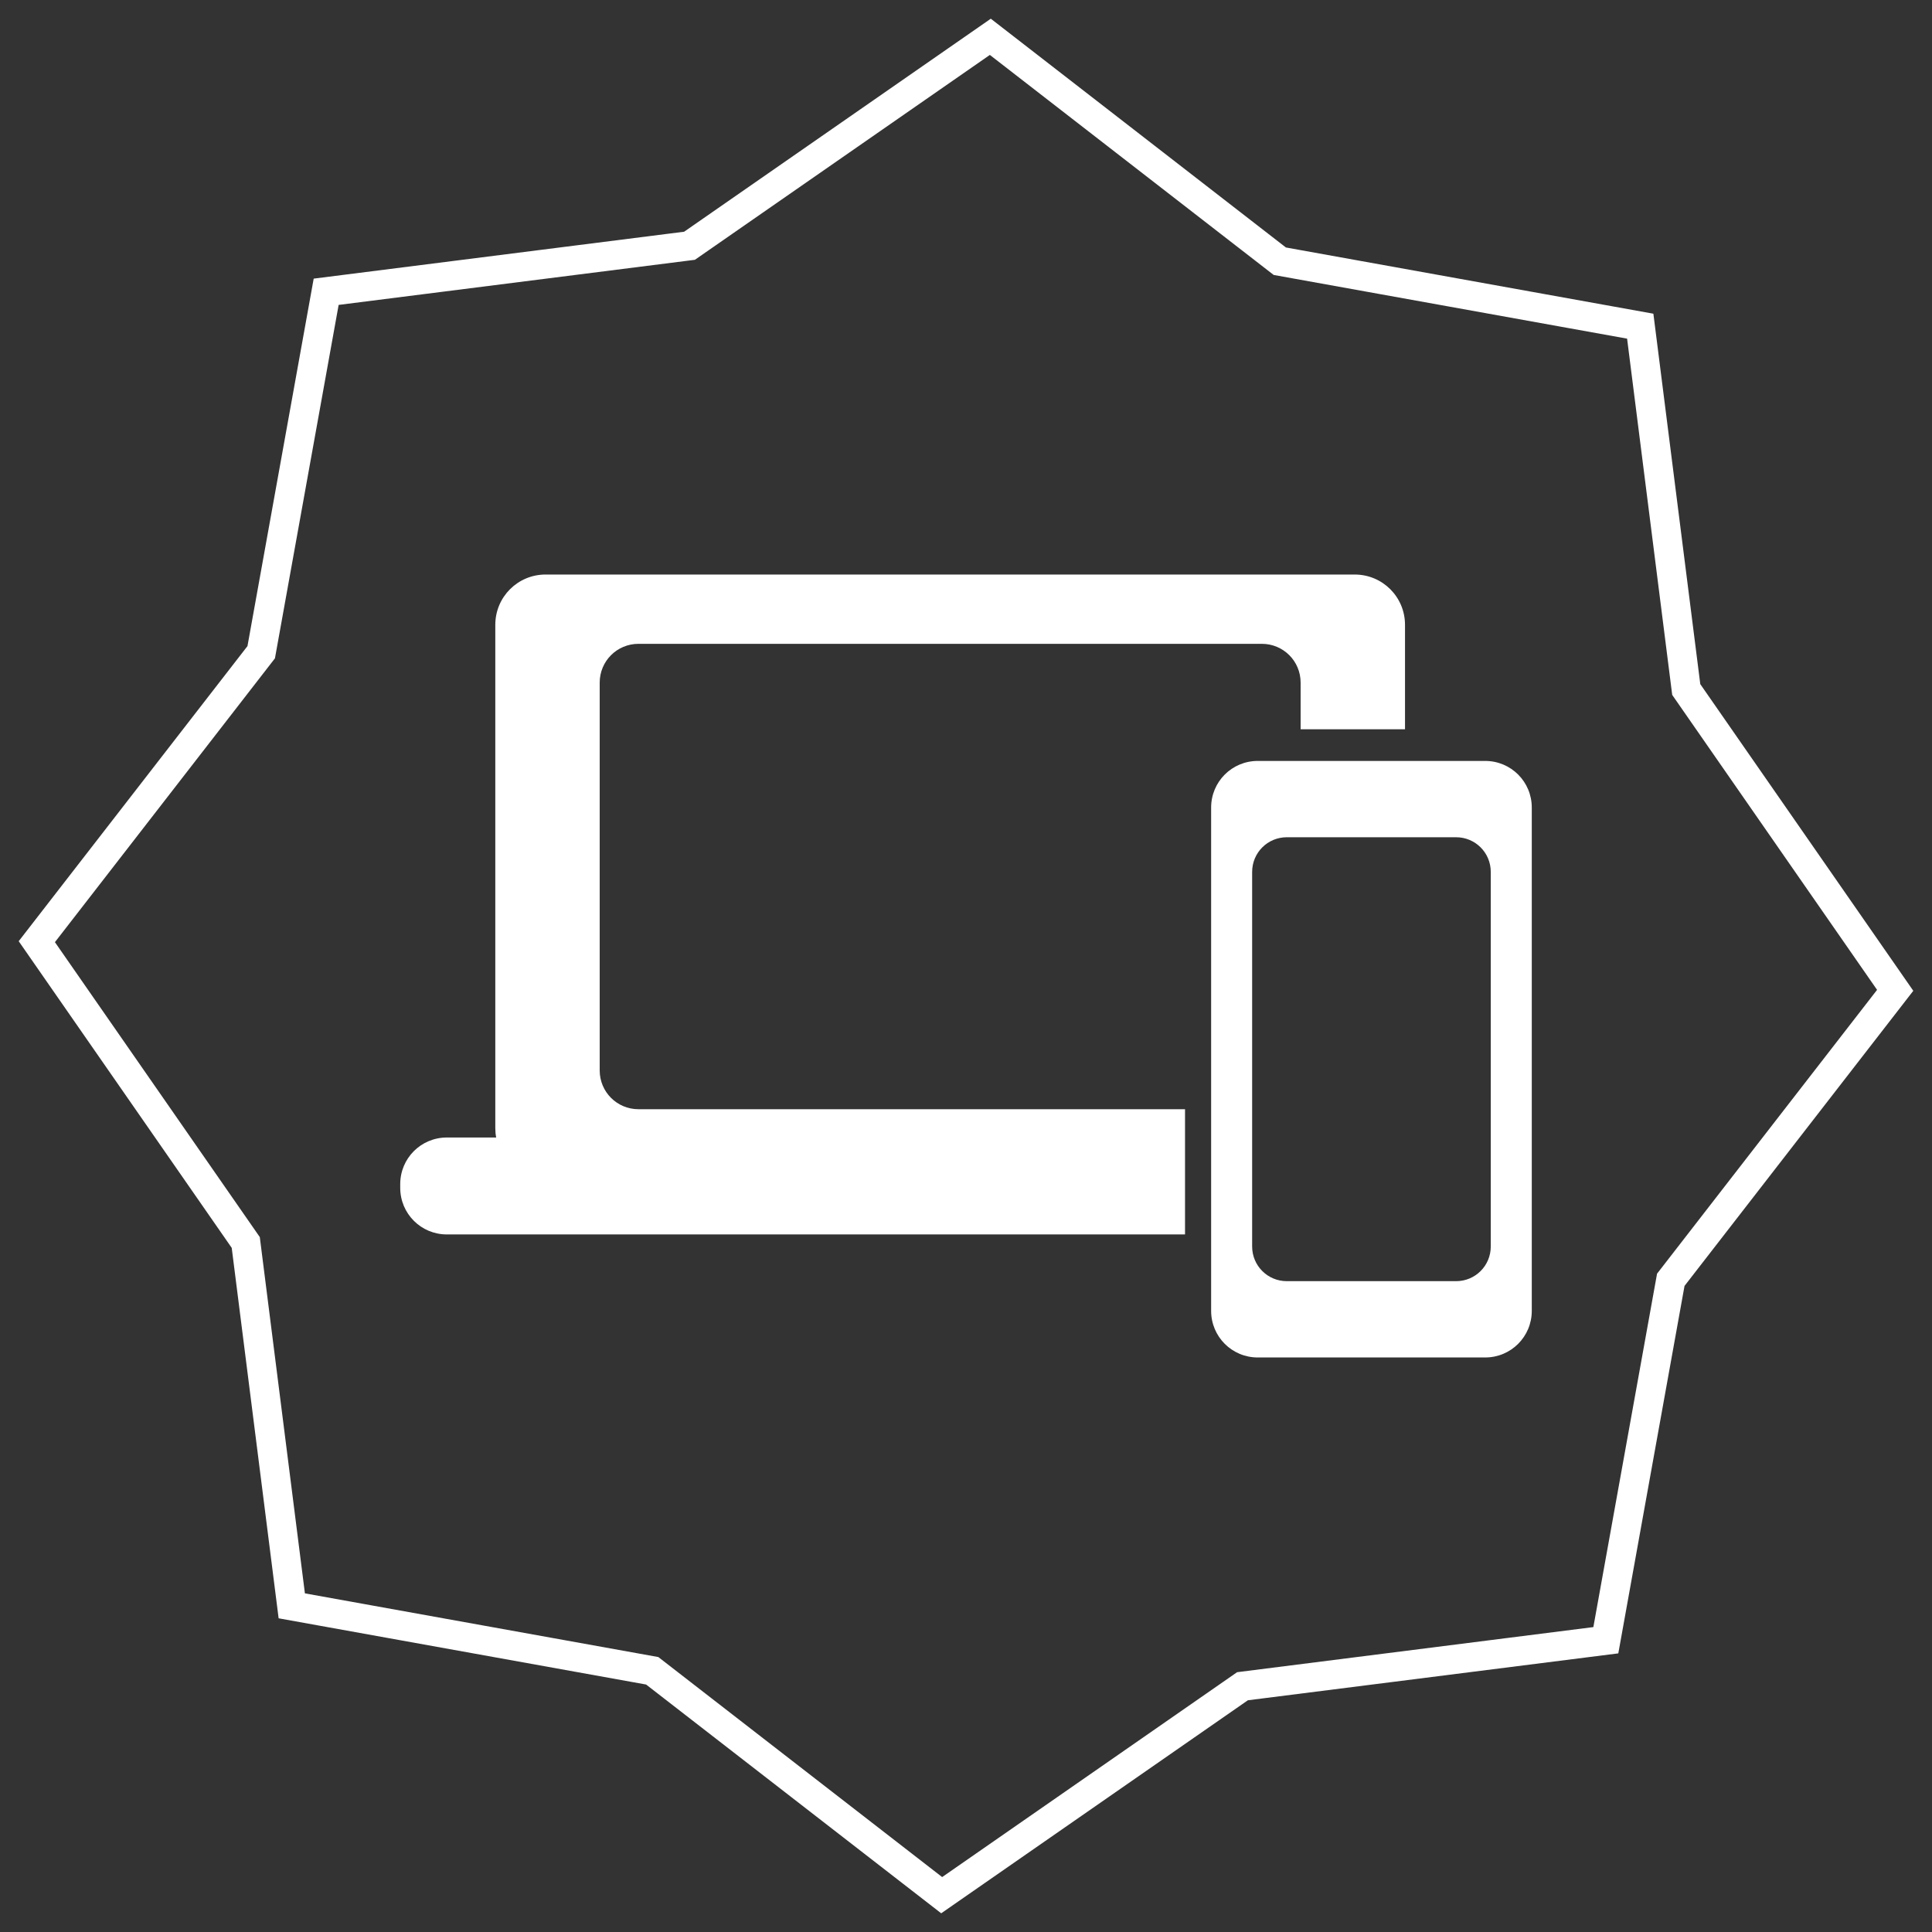 <?xml version="1.0" encoding="UTF-8" standalone="no"?>
<svg
   xmlns:dc="http://purl.org/dc/elements/1.1/"
   xmlns:cc="http://creativecommons.org/ns#"
   xmlns:rdf="http://www.w3.org/1999/02/22-rdf-syntax-ns#"
   xmlns:svg="http://www.w3.org/2000/svg"
   xmlns="http://www.w3.org/2000/svg"
   xmlns:sodipodi="http://sodipodi.sourceforge.net/DTD/sodipodi-0.dtd"
   xmlns:inkscape="http://www.inkscape.org/namespaces/inkscape"
   sodipodi:docname="be_flexible_icon.svg"
   inkscape:version="1.0 (4035a4fb49, 2020-05-01)"
   id="svg2761"
   version="1.1"
   viewBox="0 0 264.583 264.583"
   height="1000"
   width="1000">
  <rect x="0" y="0" width="264.583" height="264.583" fill="#333333" stroke="none"/>
  <defs
     id="defs2755" />
  <sodipodi:namedview
     inkscape:showpageshadow="false"
     borderlayer="true"
     showborder="true"
     inkscape:pagecheckerboard="true"
     inkscape:window-maximized="1"
     inkscape:window-y="-8"
     inkscape:window-x="-8"
     inkscape:window-height="1052"
     inkscape:window-width="1920"
     showgrid="false"
     inkscape:document-rotation="0"
     inkscape:current-layer="layer2"
     inkscape:document-units="mm"
     inkscape:cy="524.4929"
     inkscape:cx="-331.02059"
     inkscape:zoom="0.24748737"
     inkscape:pageshadow="2"
     inkscape:pageopacity="0"
     borderopacity="1"
     bordercolor="#000000"
     pagecolor="#a9a9a9"
     id="base"
     units="px"
     inkscape:snap-page="true"
     inkscape:snap-global="false" />
  <g
     inkscape:groupmode="layer"
     id="layer2"
     inkscape:label="layer 1">
    <path
       sodipodi:type="star"
       style="fill:none;fill-opacity:1;stroke:#ffffff;stroke-width:4;stroke-linecap:round;stroke-miterlimit:4;stroke-dasharray:none"
       id="path5392"
       sodipodi:sides="8"
       sodipodi:cx="132.29167"
       sodipodi:cy="132.2917"
       sodipodi:r1="127.29306"
       sodipodi:r2="105.65324"
       sodipodi:arg1="0.8115702"
       sodipodi:arg2="1.2042693"
       inkscape:flatsided="false"
       inkscape:rounded="0"
       inkscape:randomized="0"
       inkscape:transform-center-y="-3.2914927e-06"
       inkscape:transform-center-x="3.636134e-06"
       d="M 219.915,224.626 170.155,230.927 128.961,259.541 89.319,228.811 39.957,219.915 33.656,170.155 5.042,128.961 35.772,89.319 44.668,39.957 94.428,33.656 135.623,5.042 l 39.641,30.73 49.362,8.896 6.301,49.76 28.614,41.195 -30.73,39.641 z" />
    <path
       d="m 172.245,104.208 c -3.536,0 -6.383,2.847 -6.383,6.383 v 68.928 c 0,3.536 2.847,6.383 6.383,6.383 h 31.145 c 3.536,0 6.383,-2.847 6.383,-6.383 v -68.928 c 0,-3.536 -2.847,-6.383 -6.383,-6.383 z m 3.983,10.45 h 23.179 c 2.631,0 4.75,2.118 4.75,4.75 v 51.295 c 0,2.631 -2.118,4.75 -4.75,4.75 h -23.179 c -2.631,0 -4.75,-2.118 -4.75,-4.75 v -51.295 c 0,-2.631 2.118,-4.75 4.75,-4.75 z M 74.723,78.68 c -3.819,0 -6.893,3.074 -6.893,6.893 v 68.928 c 0,0.438 0.037,0.863 0.122,1.278 h -6.759 c -3.536,0 -6.383,2.846 -6.383,6.382 v 0.511 c 0,3.536 2.847,6.382 6.383,6.382 H 162.287 v -7.659 -5.615 -3.876 H 87.438 c -2.942,0 -5.311,-2.369 -5.311,-5.311 V 93.482 c 0,-2.942 2.369,-5.311 5.311,-5.311 h 85.368 c 2.942,0 5.311,2.369 5.311,5.311 v 6.386 h 14.296 V 85.573 c 0,-3.819 -3.074,-6.893 -6.893,-6.893 z"
       style="fill:#ffffff;fill-opacity:1;stroke:none;stroke-width:0.964;stroke-linecap:round;stroke-miterlimit:4;stroke-dasharray:none"
       id="path5488" />
  </g>
</svg>
